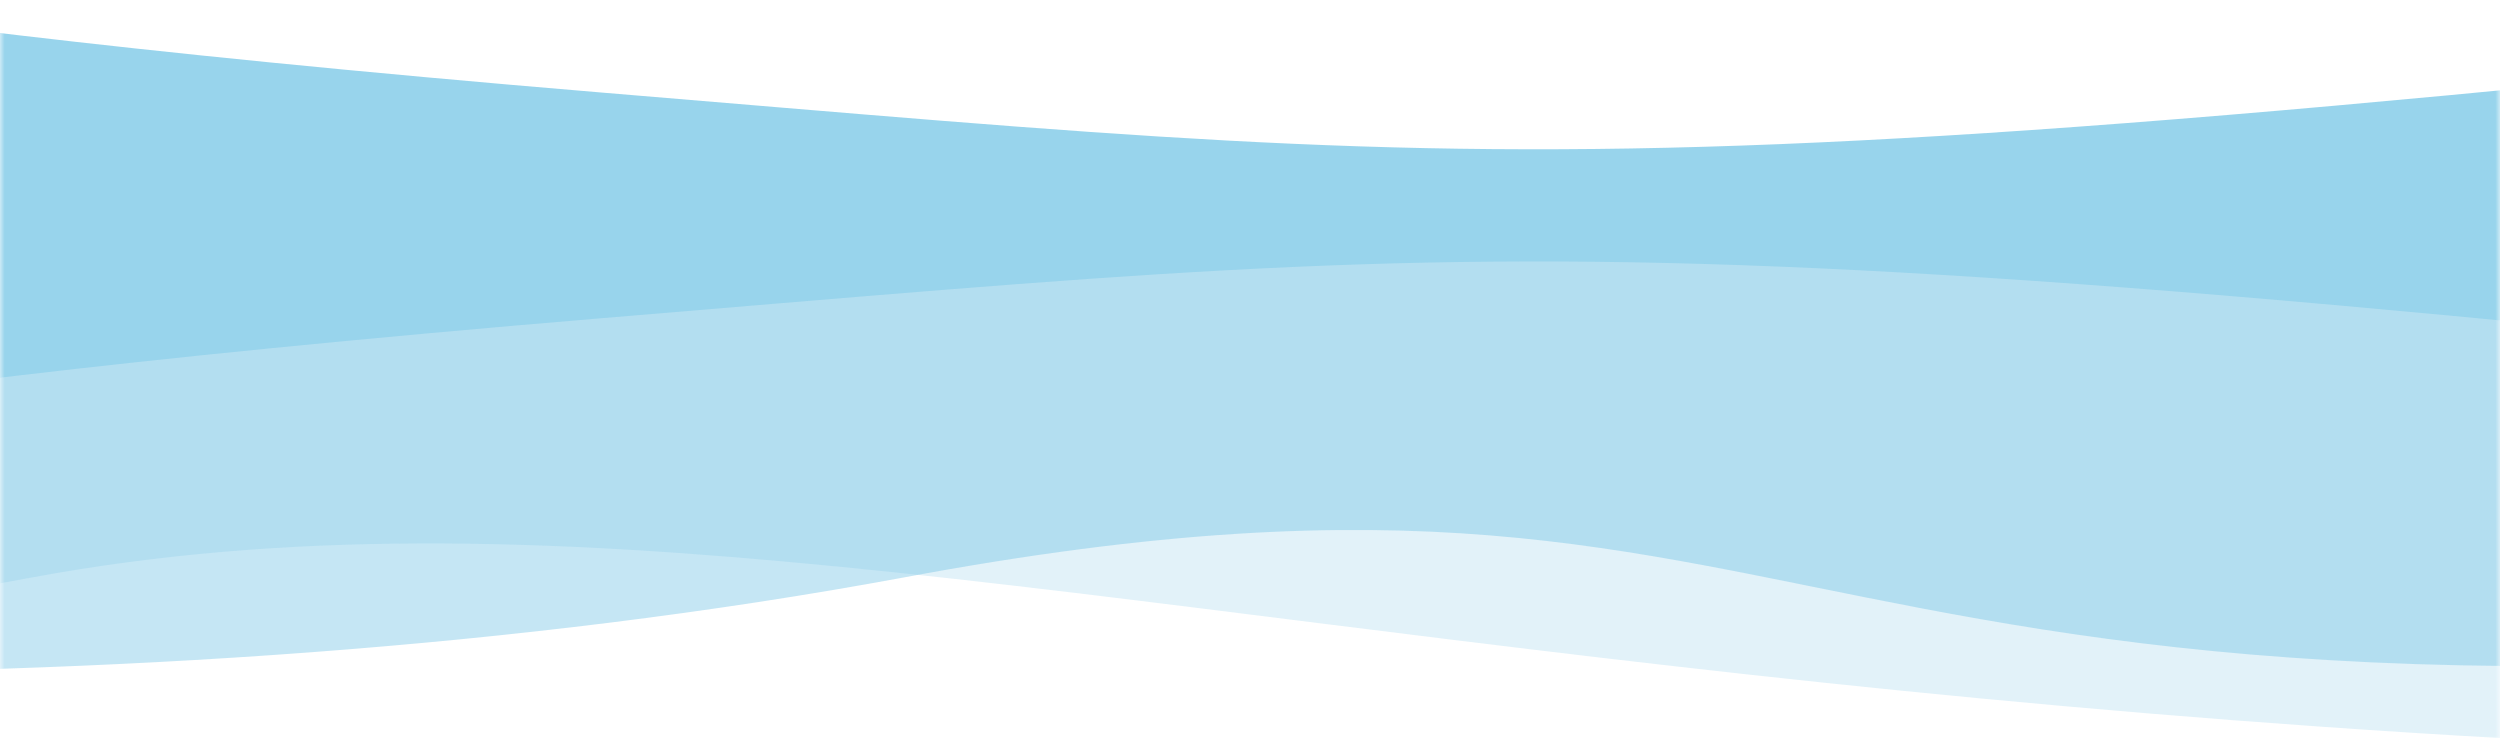 <svg xmlns="http://www.w3.org/2000/svg" width="270" height="80" viewBox="0 0 270 80" fill="none"><mask id="mask0_5_365" style="mask-type:alpha" maskUnits="userSpaceOnUse" x="0" y="0" width="270" height="80"><rect width="270" height="80" fill="#6EC1E4"></rect></mask><g mask="url(#mask0_5_365)"><path opacity="0.2" d="M618.775 62.38C227.022 115.36 113.281 41.98 3.383 62.38C-163.194 93.46 -290 57.82 -290 57.82V22H1631.3V57.82C1631.3 57.82 1511.99 73.48 1448.97 75.4C1385.95 77.38 1328.31 68.02 1303.33 62.14C1258.57 51.76 1141.94 27.22 1045.11 24.82C948.278 22.42 656.048 57.4 618.775 62.38Z" fill="#6EC1E4"></path><path opacity="0.4" d="M1120.23 62.38C1032.82 62.38 971.91 48.46 872.194 38.92C817.245 33.7 583.423 32.86 384.184 62.38C184.945 91.9 208.001 41.74 97.526 62.38C-67.706 92.98 -290 45.88 -290 45.88V22H1631.3V43.9C1631.3 43.9 1577.12 32.8 1454.35 32.8C1266.64 32.86 1200.35 62.38 1120.23 62.38Z" fill="#6EC1E4"></path><path d="M1181.91 39.34C797.648 4.84 670.842 78.64 422.802 51.04C174.955 23.08 174.955 25.24 65.056 34.36C-44.074 43.48 -35.812 48.94 -117.275 53.5C-235.051 60.22 -290 22 -290 22H1631.3C1631.3 22 1612.28 46.54 1470.68 50.86C1329.08 55.18 1303.91 50.2 1181.91 39.34Z" fill="#98D4EC"></path><path d="M1181.91 5.023C797.648 39.523 670.842 -34.278 422.802 -6.677C174.955 21.282 174.955 19.122 65.056 10.002C-44.074 0.883 -35.812 -4.577 -117.275 -9.137C-235.051 -15.857 -290 22.363 -290 22.363H1631.3C1631.3 22.363 1612.28 -2.177 1470.68 -6.497C1329.08 -10.818 1303.91 -5.837 1181.91 5.023Z" fill="#98D4EC"></path></g></svg>